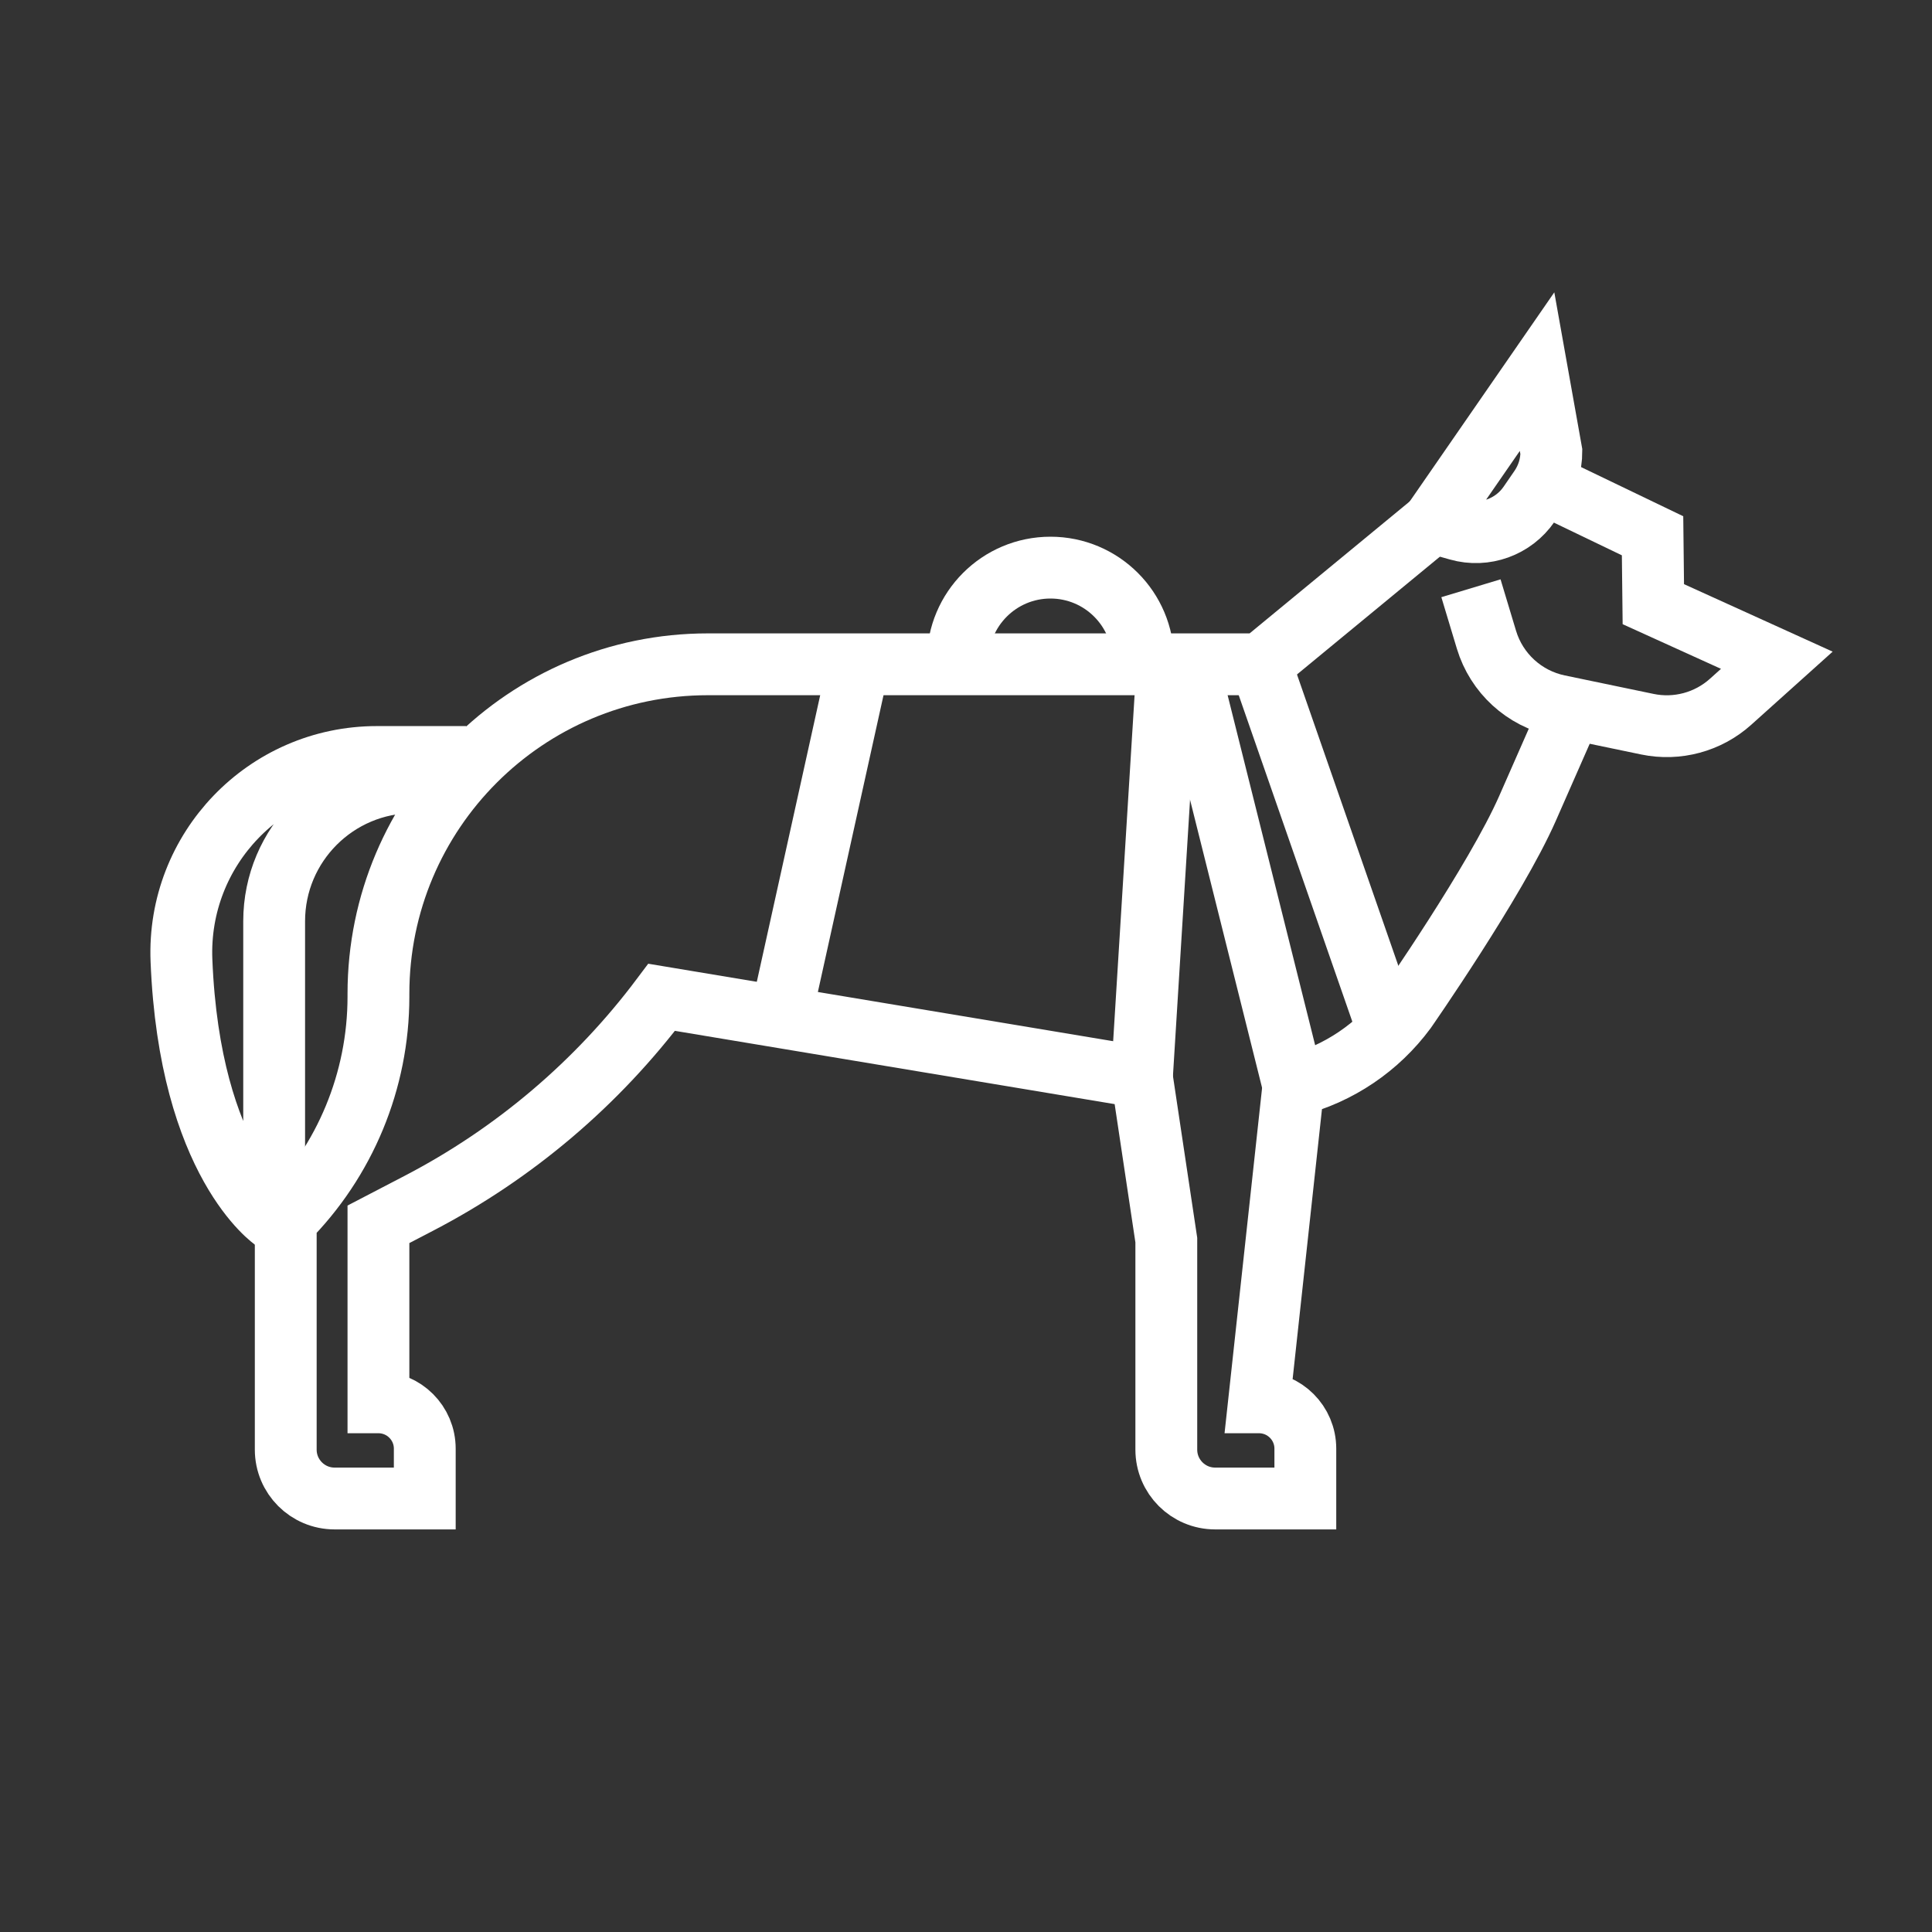<?xml version="1.0" encoding="utf-8"?>
<!-- Generator: Adobe Illustrator 24.1.0, SVG Export Plug-In . SVG Version: 6.00 Build 0)  -->
<svg version="1.1" xmlns="http://www.w3.org/2000/svg" xmlns:xlink="http://www.w3.org/1999/xlink" x="0px" y="0px"
	 viewBox="0 0 500 500" style="enable-background:new 0 0 500 500;" xml:space="preserve">
<rect x="0" y="0" width="500" height="500" fill="#333333" stroke="none"/>
<style type="text/css">
	.st0{fill:none;stroke:#FFFFFF;stroke-width:16;stroke-miterlimit:10;}
	.st1{display:none;}
	.st2{display:inline;}
	.st3{fill:none;stroke:#D1D3D4;stroke-width:2;stroke-miterlimit:10;}
	.st4{display:inline;fill:none;stroke:#BCBEC0;stroke-width:4;stroke-miterlimit:10;}
	.st5{fill:none;stroke:#BCBEC0;stroke-width:4;stroke-miterlimit:10;}
	.st6{display:inline;fill:none;stroke:#D1D3D4;stroke-width:2;stroke-miterlimit:10;}
	.st7{display:none;opacity:0.35;fill:none;stroke:#000000;stroke-width:16;stroke-miterlimit:10;}
	.st8{fill:none;stroke:#FFFFFF;stroke-width:16;stroke-linejoin:bevel;stroke-miterlimit:10;}
	.st9{fill:#FFFFFF;}
	.st10{fill:none;stroke:#FFFFFF;stroke-width:16;stroke-linecap:square;stroke-miterlimit:10;}
	.st11{fill:none;stroke:#FFFFFF;stroke-width:16;stroke-linecap:round;stroke-miterlimit:10;}
	.st12{fill:none;stroke:#FFFFFF;stroke-width:8;stroke-miterlimit:10;}
</style>
<g id="Icons">
	<g>
		<g>
			<g>
				<line class="st0" x1="326.27" y1="171.92" x2="358.3" y2="263.96"/>
				<line class="st0" x1="334.73" y1="280.95" x2="308.1" y2="174.47"/>
				<line class="st0" x1="295.52" y1="278.82" x2="301.84" y2="176.77"/>
				<line class="st0" x1="202.41" y1="261.52" x2="222.23" y2="171.92"/>
				<path class="st0" d="M112.66,202.44h-5.73c-19.87,0-35.98,16.11-35.98,35.98l0,77.43c0,0-21.88-14.66-23.99-67.3l0,0
					c-1.15-28.72,21.82-52.64,50.57-52.64h15.14V202.44z"/>
			</g>
			<path class="st0" d="M247.87,170.89L247.87,170.89c0-13.25,10.74-23.99,23.99-23.99h0c13.25,0,23.99,10.74,23.99,23.99v0"/>
		</g>
		<path class="st0" d="M394.67,122.78l33.01,15.88l0.2,17.7l31.96,14.51l-11.97,10.75c-5.85,5.25-13.85,7.4-21.54,5.8l-23.01-4.79
			c-8.86-1.85-16-8.39-18.62-17.05l-4.02-13.34"/>
		<path class="st0" d="M397.79,96.18l3.7,20.73c0,3.38-1.02,6.67-2.93,9.45l-2.83,4.12c-4.06,5.91-11.43,8.57-18.32,6.62l-6.62-1.87
			L397.79,96.18z"/>
		<path class="st0" d="M370.79,135.23l-44.52,36.69H183.21c-47.1,0-85.27,38.18-85.27,85.27v0.74c0,21.72-8.63,42.55-23.99,57.91
			l0,0v59.32c0,6.99,5.66,12.65,12.65,12.65h23.33v-12.9c0-6.62-5.37-11.99-11.99-11.99v-46.07l10.55-5.49
			c24.64-12.83,46.08-31.03,62.75-53.26l124.28,20.71l6.32,42.13v54.22c0,6.99,5.66,12.65,12.65,12.65h23.33v-12.9
			c0-6.62-5.37-11.99-11.99-11.99l8.91-81.97c11.71-2.97,21.96-9.97,29.03-19.54c0,0,23.32-33.48,31.54-52.18l10.08-22.92"/>
	</g>
</g>
<g id="Text" class="st1">
</g>
</svg>

